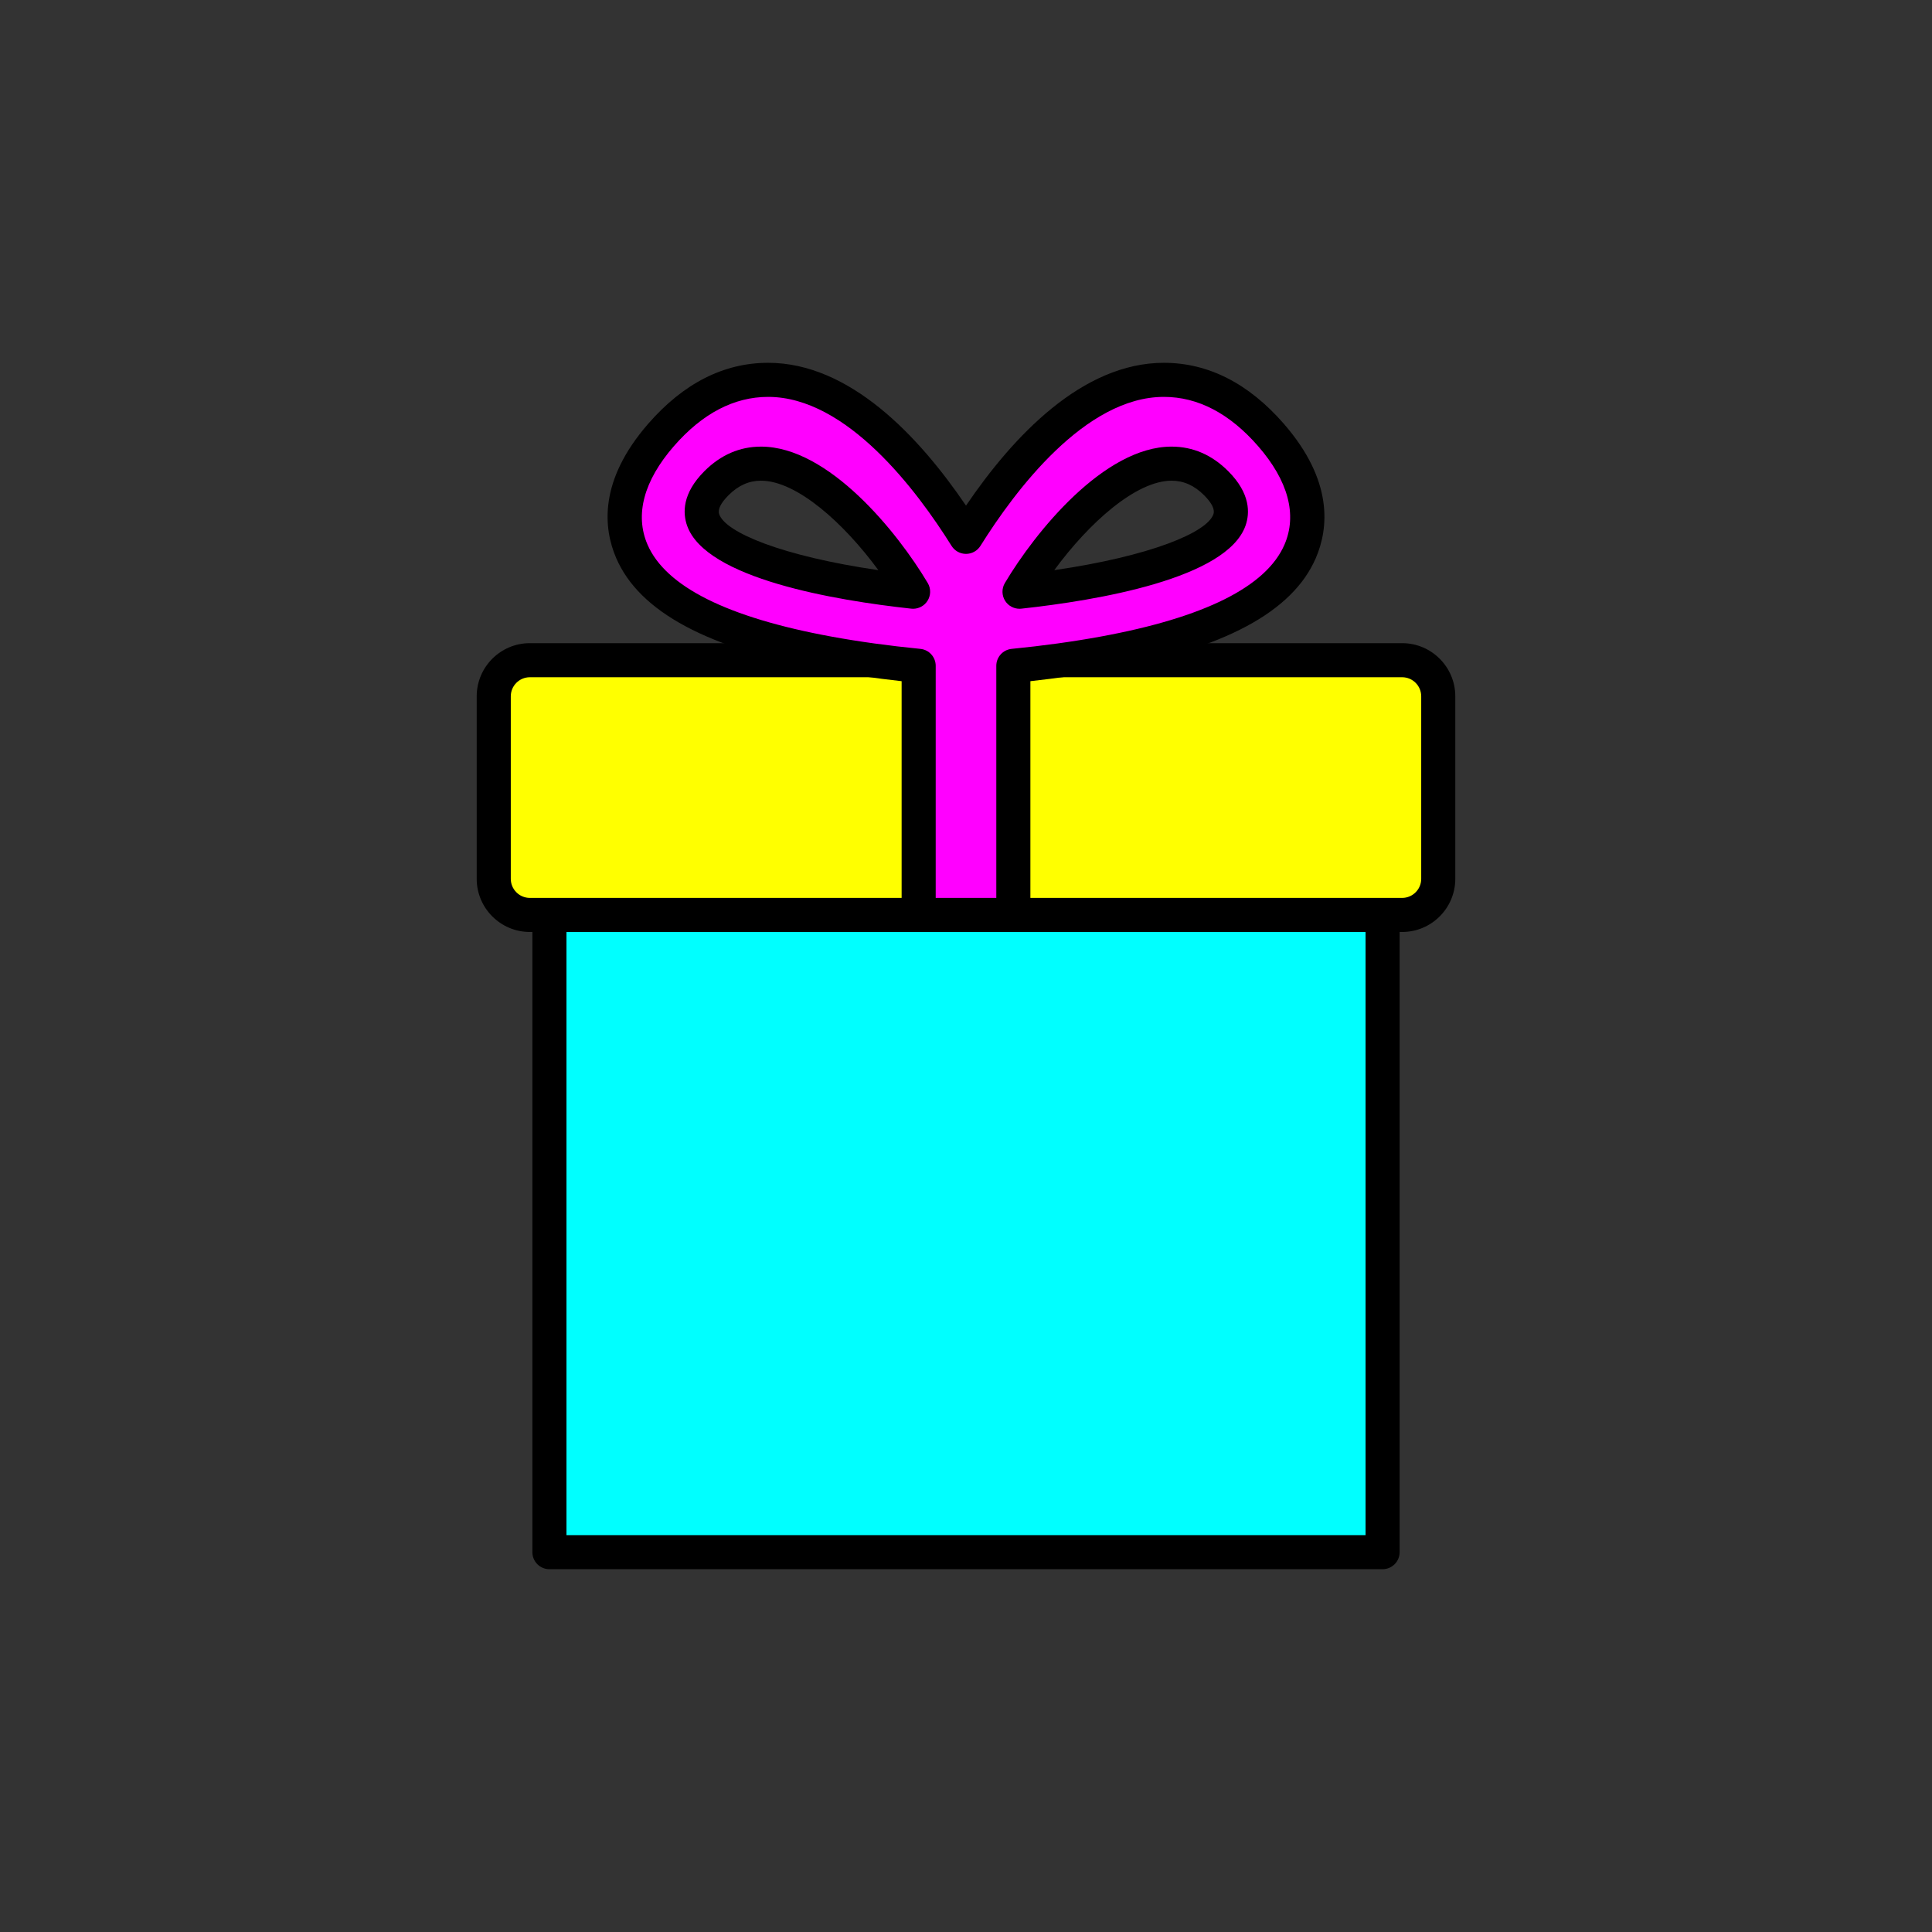 <?xml version="1.0" encoding="utf-8"?>
<!-- Generator: Adobe Illustrator 16.0.0, SVG Export Plug-In . SVG Version: 6.00 Build 0)  -->
<!DOCTYPE svg PUBLIC "-//W3C//DTD SVG 1.1//EN" "http://www.w3.org/Graphics/SVG/1.1/DTD/svg11.dtd">
<svg version="1.1" xmlns="http://www.w3.org/2000/svg" xmlns:xlink="http://www.w3.org/1999/xlink" x="0px" y="0px"
	 width="453.543px" height="453.543px" viewBox="0 0 453.543 453.543" enable-background="new 0 0 453.543 453.543"
	 xml:space="preserve">
<rect x="0" y="0" width="453.543" height="453.543" fill="#333333" stroke="none"/>
<g id="kvadrat">
</g>
<g id="bg" display="none">
	<rect x="-2873.904" y="-5337.222" display="inline" width="15266.867" height="13678.951"/>
</g>
<g id="barvno" display="none">
	<g id="rdeča7bela" display="inline">
	</g>
	<g display="inline">
		
			<rect x="128.977" y="168.784" fill="#57B2E5" stroke="#000000" stroke-width="8" stroke-linecap="round" stroke-linejoin="round" stroke-miterlimit="10" width="195.591" height="195.591"/>
		
			<path fill="#00497E" stroke="#000000" stroke-width="8" stroke-linecap="round" stroke-linejoin="round" stroke-miterlimit="10" d="
			M337.635,206.308c0,4.683-3.796,8.477-8.476,8.477H124.384c-4.68,0-8.476-3.794-8.476-8.477V163.46
			c0-4.682,3.795-8.477,8.476-8.477h204.774c4.68,0,8.476,3.795,8.476,8.477V206.308z"/>
		
			<path fill="#E20613" stroke="#000000" stroke-width="8" stroke-linecap="round" stroke-linejoin="round" stroke-miterlimit="10" d="
			M298.353,102.097c-7.473-8.578-15.928-12.928-25.13-12.928c-19.54,0-36.26,20.55-46.452,36.855
			c-10.191-16.306-26.912-36.855-46.451-36.855c-9.202,0-17.658,4.35-25.13,12.928c-10.312,11.836-9.422,21.399-6.859,27.336
			c4.885,11.317,19.974,19.149,46.128,23.943c7.735,1.419,15.2,2.339,21.199,2.929v58.479h22.227v-58.479
			c5.999-0.591,13.463-1.511,21.198-2.929c26.155-4.794,41.243-12.626,46.128-23.943
			C307.775,123.496,308.665,113.933,298.353,102.097z M168.197,113.428c15.033-15.032,37.229,10.461,46.155,25.48
			C190.422,136.307,153.164,128.461,168.197,113.428z M239.337,138.908c8.926-15.02,31.122-40.513,46.155-25.48
			C300.525,128.461,263.267,136.307,239.337,138.908z"/>
	</g>
	
		<rect x="-3384.189" y="-5757.23" display="inline" fill="none" stroke="#000000" stroke-miterlimit="10" width="16736" height="13952"/>
</g>
<g id="barvno_copy_2">
	<g id="rdeča7bela_copy_4">
	</g>
	<g>
		<g>
			<rect x="128.977" y="168.784" fill="#00FFFF" width="195.591" height="195.591"/>
			<path d="M324.567,368.375H128.977c-2.209,0-4-1.791-4-4V168.784c0-2.209,1.791-4,4-4h195.591c2.209,0,4,1.791,4,4v195.591
				C328.567,366.584,326.777,368.375,324.567,368.375z M132.977,360.375h187.591V172.784H132.977V360.375z"/>
		</g>
		<g>
			<path fill="#FFFF00" d="M337.635,206.308c0,4.683-3.796,8.477-8.476,8.477H124.384c-4.68,0-8.476-3.794-8.476-8.477V163.46
				c0-4.682,3.795-8.477,8.476-8.477h204.774c4.68,0,8.476,3.795,8.476,8.477V206.308z"/>
			<path d="M329.159,218.784H124.384c-6.879,0-12.476-5.597-12.476-12.477V163.46c0-6.879,5.596-12.477,12.476-12.477h204.774
				c6.879,0,12.476,5.597,12.476,12.477v42.848C341.635,213.187,336.038,218.784,329.159,218.784z M124.384,158.983
				c-2.468,0-4.476,2.008-4.476,4.477v42.848c0,2.468,2.008,4.477,4.476,4.477h204.774c2.468,0,4.476-2.008,4.476-4.477V163.46
				c0-2.468-2.008-4.477-4.476-4.477H124.384z"/>
		</g>
		<g>
			<path fill="#FF00FF" d="M298.353,102.097c-7.473-8.578-15.928-12.928-25.13-12.928c-19.54,0-36.26,20.55-46.452,36.855
				c-10.191-16.306-26.912-36.855-46.451-36.855c-9.202,0-17.658,4.35-25.13,12.928c-10.312,11.836-9.422,21.399-6.859,27.336
				c4.885,11.317,19.974,19.149,46.128,23.943c7.735,1.419,15.2,2.339,21.199,2.929v58.479h22.227v-58.479
				c5.999-0.591,13.463-1.511,21.198-2.929c26.155-4.794,41.243-12.626,46.128-23.943
				C307.775,123.496,308.665,113.933,298.353,102.097z M168.197,113.428c15.033-15.032,37.229,10.461,46.155,25.48
				C190.422,136.307,153.164,128.461,168.197,113.428z M239.337,138.908c8.926-15.02,31.122-40.513,46.155-25.48
				C300.525,128.461,263.267,136.307,239.337,138.908z"/>
			<path d="M237.886,218.784h-22.227c-2.209,0-4-1.791-4-4v-54.875c-6.284-0.695-12.297-1.567-17.92-2.598
				c-27.569-5.053-43.623-13.654-49.079-26.292c-3.019-6.993-4.166-18.142,7.515-31.549c8.266-9.489,17.736-14.3,28.146-14.3
				c19.134,0,35.353,17.181,46.451,33.527c11.1-16.346,27.319-33.527,46.452-33.527c10.41,0,19.879,4.812,28.146,14.3
				c11.681,13.407,10.534,24.556,7.515,31.549c-5.456,12.639-21.51,21.239-49.08,26.292c-5.619,1.03-11.632,1.901-17.919,2.598
				v54.876C241.886,216.993,240.095,218.784,237.886,218.784z M219.659,210.784h14.227v-54.479c0-2.057,1.561-3.779,3.608-3.981
				c7.379-0.727,14.4-1.696,20.868-2.882c24.396-4.471,38.922-11.737,43.177-21.594c3.022-7.001,0.878-14.997-6.202-23.123
				c-6.68-7.667-14.12-11.555-22.114-11.555c-18.444,0-34.895,21.914-43.06,34.976c-0.731,1.169-2.013,1.88-3.392,1.88c0,0,0,0,0,0
				c-1.379,0-2.661-0.71-3.392-1.88c-8.164-13.063-24.614-34.976-43.059-34.976c-7.995,0-15.435,3.888-22.114,11.555
				c-7.08,8.126-9.225,16.122-6.202,23.123c4.255,9.857,18.782,17.123,43.177,21.594c6.474,1.188,13.495,2.157,20.869,2.882
				c2.048,0.202,3.609,1.923,3.609,3.981V210.784z M239.336,142.908c-1.351,0-2.623-0.684-3.364-1.836
				c-0.82-1.275-0.848-2.904-0.074-4.207c7.068-11.893,23.265-32.02,39.138-32.02c4.996,0,9.465,1.936,13.283,5.754
				c5.242,5.242,5.107,9.852,4.071,12.795c-4.386,12.458-34.852,17.559-52.622,19.491C239.624,142.9,239.48,142.908,239.336,142.908
				z M275.037,112.845c-8.347,0-19.392,9.882-27.547,21c22.694-3.305,35.86-8.863,37.355-13.107
				c0.397-1.128-0.337-2.636-2.182-4.481C280.368,113.961,277.873,112.845,275.037,112.845z M214.353,142.908
				c-0.144,0-0.288-0.008-0.433-0.023c-17.77-1.932-48.235-7.033-52.622-19.491c-1.037-2.943-1.172-7.552,4.071-12.795
				c3.818-3.818,8.288-5.754,13.283-5.754c15.874,0,32.071,20.127,39.139,32.02c0.774,1.303,0.746,2.932-0.074,4.207
				C216.975,142.224,215.703,142.908,214.353,142.908z M178.652,112.845c-2.836,0-5.331,1.116-7.626,3.412
				c-1.845,1.845-2.579,3.353-2.182,4.481c1.494,4.244,14.661,9.802,37.355,13.107C198.044,122.727,186.999,112.845,178.652,112.845
				z"/>
		</g>
	</g>
	<rect x="-3384.189" y="-5757.23" fill="none" stroke="#000000" stroke-miterlimit="10" width="16736" height="13952"/>
</g>
<g id="sivinsko" display="none">
	<g id="rdeča7bela_copy_3" display="inline">
	</g>
	<g display="inline">
		<g>
			<rect x="128.977" y="168.784" fill="#9C9C9C" width="195.591" height="195.591"/>
			<path d="M324.567,368.375H128.977c-2.209,0-4-1.791-4-4V168.784c0-2.209,1.791-4,4-4h195.591c2.209,0,4,1.791,4,4v195.591
				C328.567,366.584,326.777,368.375,324.567,368.375z M132.977,360.375h187.591V172.784H132.977V360.375z"/>
		</g>
		<g>
			<path fill="#393939" d="M337.635,206.308c0,4.683-3.796,8.477-8.476,8.477H124.384c-4.68,0-8.476-3.794-8.476-8.477V163.46
				c0-4.682,3.795-8.477,8.476-8.477h204.774c4.68,0,8.476,3.795,8.476,8.477V206.308z"/>
			<path d="M329.159,218.784H124.384c-6.879,0-12.476-5.597-12.476-12.477V163.46c0-6.879,5.596-12.477,12.476-12.477h204.774
				c6.879,0,12.476,5.597,12.476,12.477v42.848C341.635,213.187,336.038,218.784,329.159,218.784z M124.384,158.983
				c-2.468,0-4.476,2.008-4.476,4.477v42.848c0,2.468,2.008,4.477,4.476,4.477h204.774c2.468,0,4.476-2.008,4.476-4.477V163.46
				c0-2.468-2.008-4.477-4.476-4.477H124.384z"/>
		</g>
		<g>
			<path fill="#494949" d="M298.353,102.097c-7.473-8.578-15.928-12.928-25.13-12.928c-19.54,0-36.26,20.55-46.452,36.855
				c-10.191-16.306-26.912-36.855-46.451-36.855c-9.202,0-17.658,4.35-25.13,12.928c-10.312,11.836-9.422,21.399-6.859,27.336
				c4.885,11.317,19.974,19.149,46.128,23.943c7.735,1.419,15.2,2.339,21.199,2.929v58.479h22.227v-58.479
				c5.999-0.591,13.463-1.511,21.198-2.929c26.155-4.794,41.243-12.626,46.128-23.943
				C307.775,123.496,308.665,113.933,298.353,102.097z M168.197,113.428c15.033-15.032,37.229,10.461,46.155,25.48
				C190.422,136.307,153.164,128.461,168.197,113.428z M239.337,138.908c8.926-15.02,31.122-40.513,46.155-25.48
				C300.525,128.461,263.267,136.307,239.337,138.908z"/>
			<path d="M237.886,218.784h-22.227c-2.209,0-4-1.791-4-4v-54.875c-6.284-0.695-12.297-1.567-17.92-2.598
				c-27.569-5.053-43.623-13.654-49.079-26.292c-3.019-6.993-4.166-18.142,7.515-31.549c8.266-9.489,17.736-14.3,28.146-14.3
				c19.134,0,35.353,17.181,46.451,33.527c11.1-16.346,27.319-33.527,46.452-33.527c10.41,0,19.879,4.812,28.146,14.3
				c11.68,13.407,10.533,24.556,7.515,31.549c-5.456,12.639-21.51,21.239-49.08,26.292c-5.619,1.03-11.632,1.901-17.919,2.598
				v54.876C241.886,216.993,240.095,218.784,237.886,218.784z M219.659,210.784h14.227v-54.479c0-2.057,1.561-3.779,3.608-3.981
				c7.379-0.727,14.4-1.696,20.868-2.882c24.396-4.471,38.923-11.737,43.178-21.594c3.022-7.001,0.878-14.997-6.202-23.123
				c-6.68-7.667-14.12-11.555-22.114-11.555c-18.444,0-34.895,21.914-43.06,34.976c-0.731,1.169-2.013,1.88-3.392,1.88c0,0,0,0,0,0
				c-1.379,0-2.661-0.71-3.392-1.88c-8.164-13.063-24.614-34.976-43.059-34.976c-7.995,0-15.435,3.888-22.114,11.555
				c-7.08,8.126-9.225,16.122-6.202,23.123c4.255,9.857,18.782,17.123,43.177,21.594c6.474,1.188,13.495,2.157,20.869,2.882
				c2.048,0.202,3.609,1.923,3.609,3.981V210.784z M239.336,142.908c-1.351,0-2.623-0.684-3.364-1.836
				c-0.82-1.275-0.849-2.904-0.074-4.207c7.068-11.893,23.265-32.02,39.138-32.02c4.996,0,9.465,1.936,13.283,5.754
				c5.242,5.242,5.107,9.852,4.071,12.795c-4.386,12.458-34.852,17.559-52.622,19.491C239.624,142.9,239.48,142.908,239.336,142.908
				z M275.037,112.845c-8.347,0-19.392,9.882-27.547,21c22.694-3.305,35.86-8.863,37.355-13.107
				c0.397-1.128-0.337-2.636-2.182-4.481C280.368,113.961,277.873,112.845,275.037,112.845z M214.353,142.908
				c-0.144,0-0.288-0.008-0.433-0.023c-17.77-1.932-48.235-7.033-52.622-19.491c-1.037-2.943-1.172-7.552,4.071-12.795
				c3.818-3.818,8.287-5.754,13.283-5.754c15.874,0,32.071,20.127,39.139,32.02c0.774,1.303,0.746,2.932-0.074,4.207
				C216.975,142.224,215.703,142.908,214.353,142.908z M178.652,112.845c-2.836,0-5.331,1.116-7.626,3.412
				c-1.845,1.845-2.579,3.353-2.182,4.481c1.494,4.244,14.661,9.802,37.355,13.107C198.044,122.727,186.999,112.845,178.652,112.845
				z"/>
		</g>
	</g>
	<path display="inline" d="M13352.311,8195.27h-16737v-13953h16737V8195.27z M-3384.189,8194.27h16736l-0.5-13951h-16735.5
		l0.5,13951H-3384.189z"/>
</g>
<g id="linijsko" display="none">
	<g id="rdeča7bela_copy" display="inline">
	</g>
	<g display="inline">
		
			<polyline fill="none" stroke="#000000" stroke-width="8" stroke-linecap="round" stroke-linejoin="round" stroke-miterlimit="10" points="
			128.977,214.784 128.977,364.375 324.567,364.375 324.567,214.784 		"/>
		
			<line fill="none" stroke="#000000" stroke-width="8" stroke-linecap="round" stroke-linejoin="round" stroke-miterlimit="10" x1="237.886" y1="214.784" x2="324.567" y2="214.784"/>
		
			<line fill="none" stroke="#000000" stroke-width="8" stroke-linecap="round" stroke-linejoin="round" stroke-miterlimit="10" x1="128.977" y1="214.784" x2="215.659" y2="214.784"/>
		<path fill="none" stroke="#000000" stroke-width="8" stroke-linecap="round" stroke-linejoin="round" stroke-miterlimit="10" d="
			M204.508,154.983h-80.124c-4.68,0-8.476,3.795-8.476,8.477v42.848c0,4.683,3.795,8.477,8.476,8.477h4.592"/>
		<path fill="none" stroke="#000000" stroke-width="8" stroke-linecap="round" stroke-linejoin="round" stroke-miterlimit="10" d="
			M324.567,214.784h4.591c4.68,0,8.476-3.794,8.476-8.477V163.46c0-4.682-3.796-8.477-8.476-8.477h-80.128"/>
		<path fill="none" stroke="#000000" stroke-width="8" stroke-linecap="round" stroke-linejoin="round" stroke-miterlimit="10" d="
			M214.352,138.908c-8.927-15.02-31.122-40.513-46.155-25.48C153.164,128.461,190.422,136.307,214.352,138.908z"/>
		<path fill="none" stroke="#000000" stroke-width="8" stroke-linecap="round" stroke-linejoin="round" stroke-miterlimit="10" d="
			M204.508,154.983c4.029,0.56,7.821,0.994,11.151,1.321v58.479"/>
		<path fill="none" stroke="#000000" stroke-width="8" stroke-linecap="round" stroke-linejoin="round" stroke-miterlimit="10" d="
			M237.886,214.784v-58.479c3.329-0.328,7.118-0.762,11.145-1.321"/>
		<path fill="none" stroke="#000000" stroke-width="8" stroke-linecap="round" stroke-linejoin="round" stroke-miterlimit="10" d="
			M204.508,154.983c-3.229-0.449-6.607-0.976-10.048-1.607c-26.154-4.794-41.243-12.626-46.128-23.943
			c-2.563-5.937-3.453-15.5,6.859-27.336c7.473-8.578,15.928-12.928,25.13-12.928c19.539,0,36.26,20.55,46.451,36.855
			c10.192-16.306,26.912-36.855,46.452-36.855c9.201,0,17.657,4.35,25.13,12.928c10.312,11.836,9.422,21.399,6.859,27.336
			c-4.885,11.317-19.974,19.149-46.128,23.943c-3.443,0.631-6.822,1.159-10.053,1.607"/>
		<path fill="none" stroke="#000000" stroke-width="8" stroke-linecap="round" stroke-linejoin="round" stroke-miterlimit="10" d="
			M239.337,138.908c23.93-2.602,61.188-10.447,46.155-25.48C270.459,98.396,248.263,123.889,239.337,138.908z"/>
		
			<line fill="none" stroke="#000000" stroke-width="8" stroke-linecap="round" stroke-linejoin="round" stroke-miterlimit="10" x1="237.886" y1="214.784" x2="215.659" y2="214.784"/>
	</g>
</g>
<g id="pivot">
	<circle fill="none" cx="223.679" cy="362.172" r="14.133"/>
</g>
</svg>
